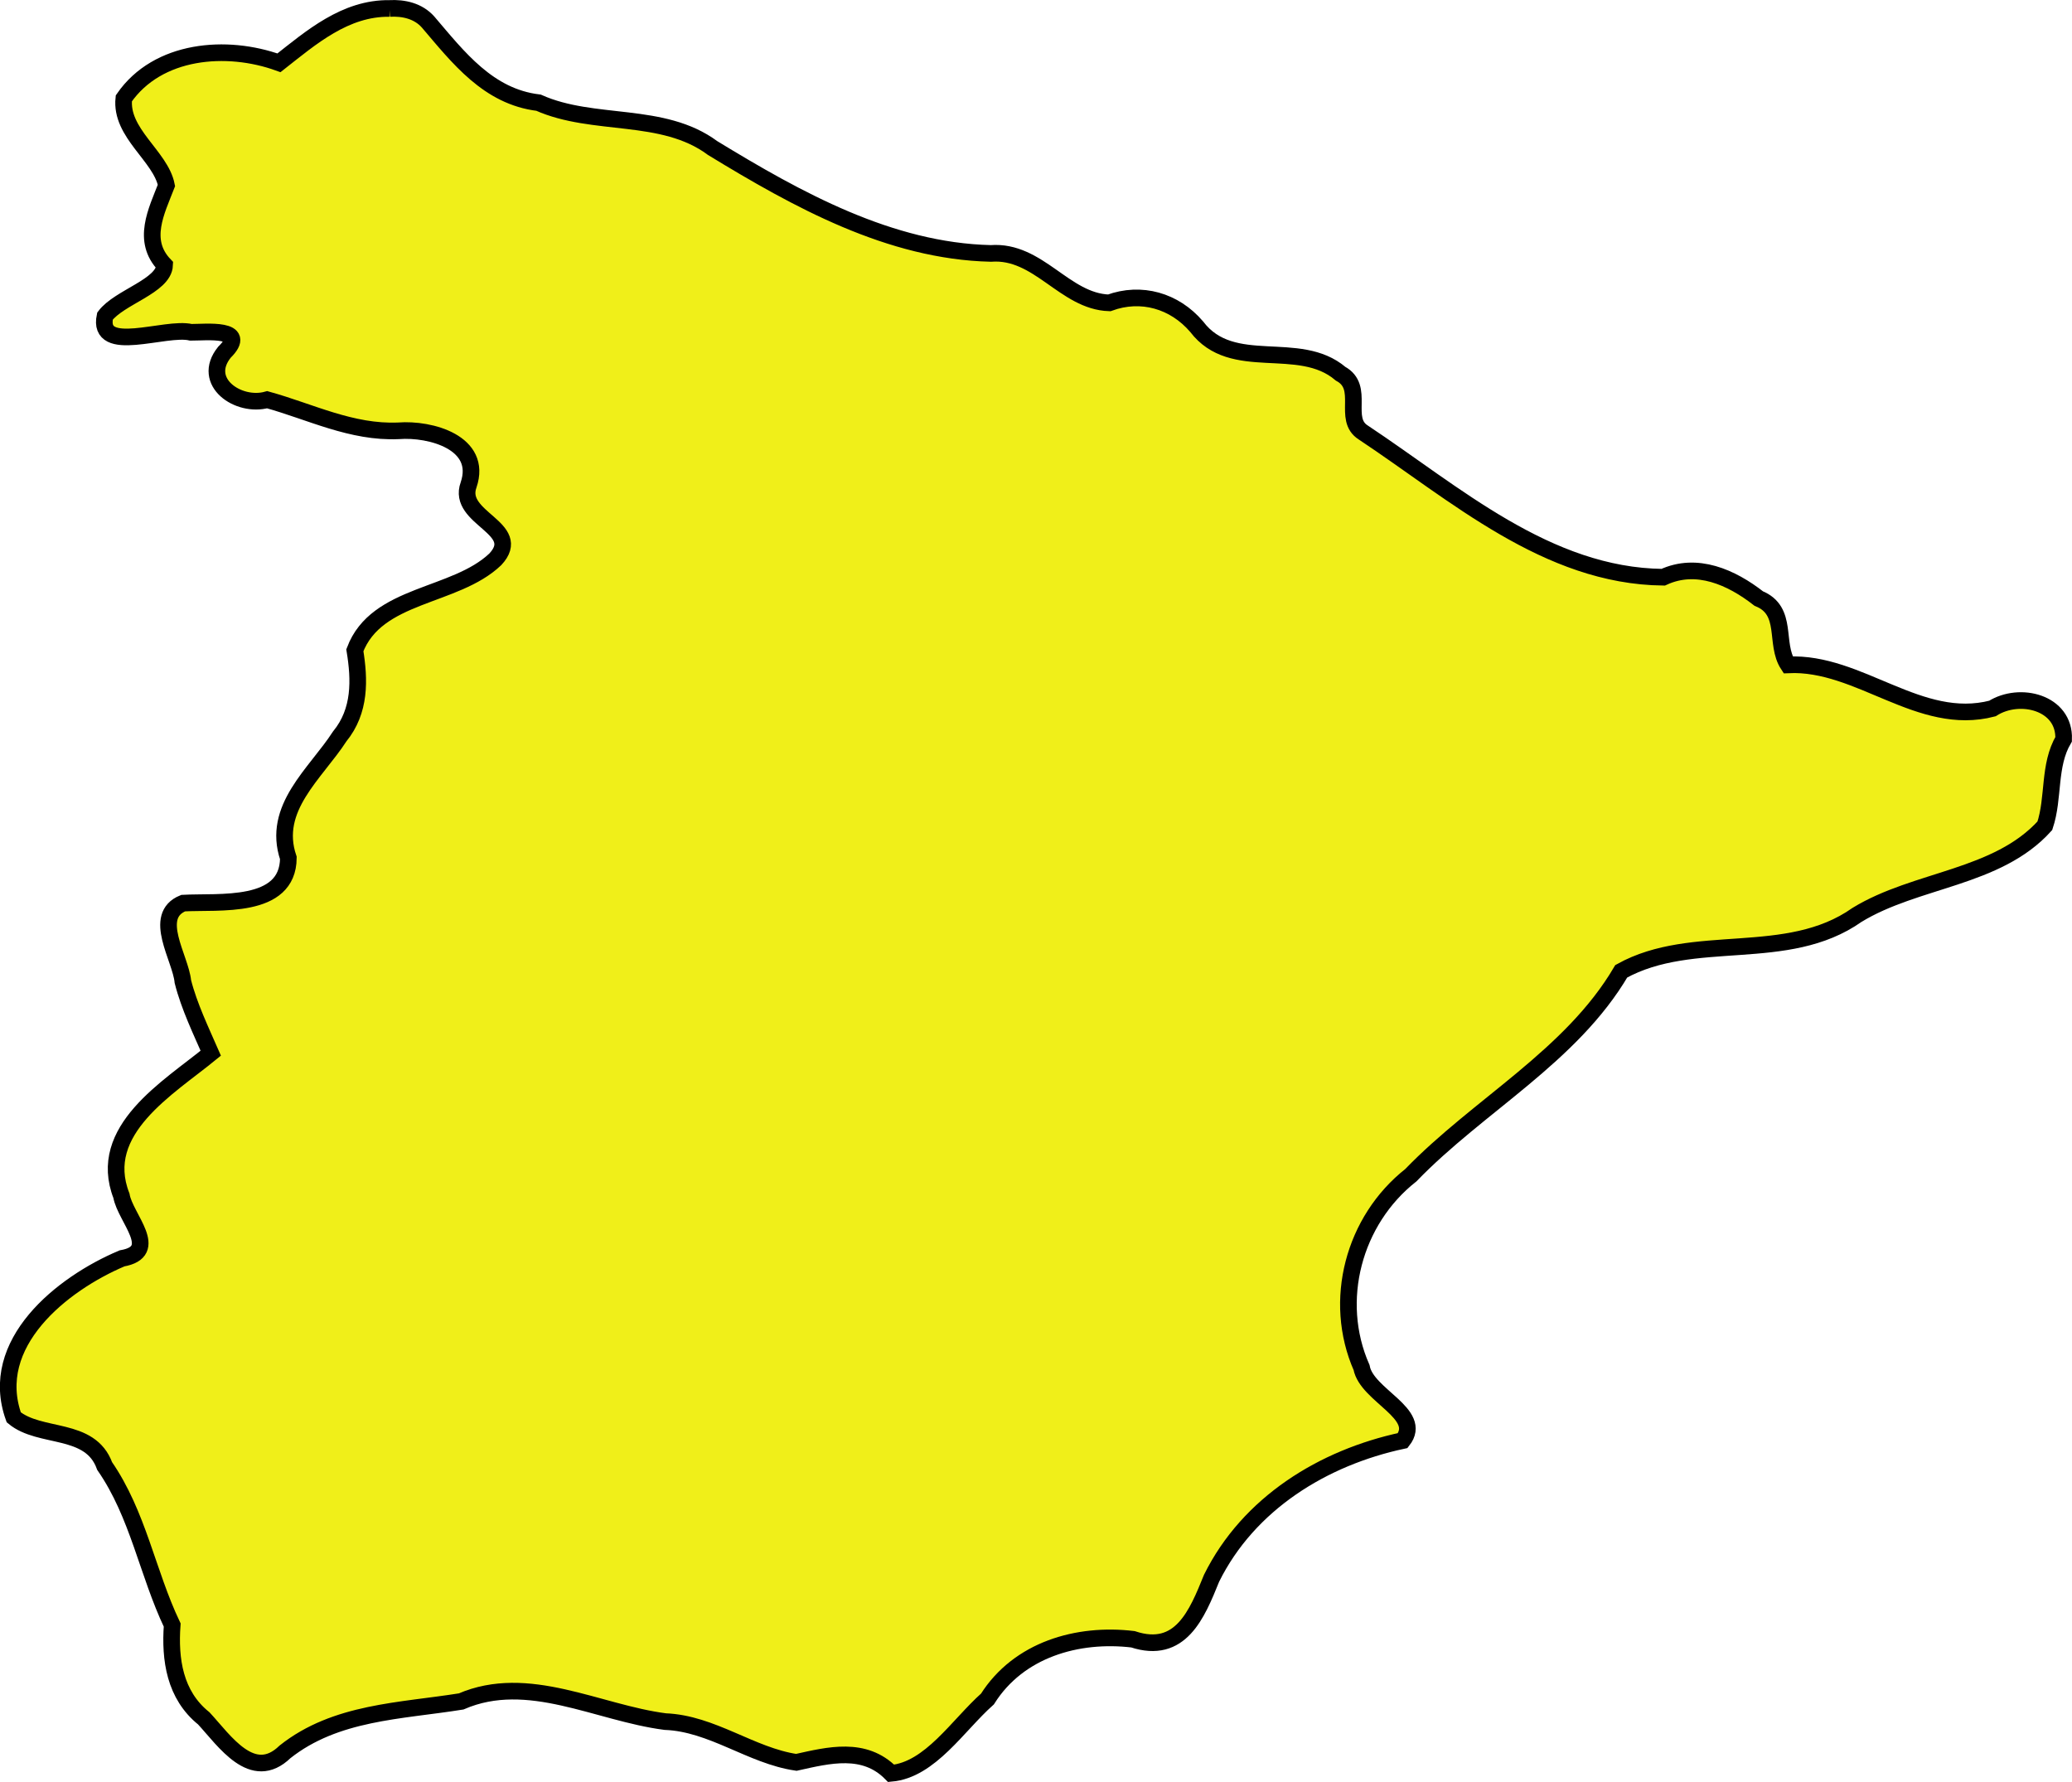 <?xml version="1.0" encoding="UTF-8" standalone="no"?>
<!-- Created with Inkscape (http://www.inkscape.org/) -->

<svg
   width="188.332"
   height="161.961"
   viewBox="0 0 49.83 42.852"
   version="1.1"
   id="svg44695"
   inkscape:version="1.2.2 (732a01da63, 2022-12-09)"
   sodipodi:docname="spain.svg"
   xmlns:inkscape="http://www.inkscape.org/namespaces/inkscape"
   xmlns:sodipodi="http://sodipodi.sourceforge.net/DTD/sodipodi-0.dtd"
   xmlns="http://www.w3.org/2000/svg"
   xmlns:svg="http://www.w3.org/2000/svg">
  <sodipodi:namedview
     id="namedview44697"
     pagecolor="#ffffff"
     bordercolor="#000000"
     borderopacity="0.25"
     inkscape:showpageshadow="2"
     inkscape:pageopacity="0.0"
     inkscape:pagecheckerboard="0"
     inkscape:deskcolor="#d1d1d1"
     inkscape:document-units="mm"
     showgrid="false"
     inkscape:zoom="0.72515432"
     inkscape:cx="-546.78017"
     inkscape:cy="-162.03448"
     inkscape:window-width="1920"
     inkscape:window-height="1001"
     inkscape:window-x="-9"
     inkscape:window-y="-9"
     inkscape:window-maximized="1"
     inkscape:current-layer="layer1" />
  <defs
     id="defs44692" />
  <g
     inkscape:label="Layer 1"
     inkscape:groupmode="layer"
     id="layer1"
     transform="translate(-48.71,-191.153)">
    <path
       style="fill:#f0ef19;fill-opacity:1;stroke:#000000;stroke-width:0.4;stroke-dasharray:none"
       d="m 58.079,191.356 c -1.068,-0.015 -1.889,0.701 -2.66,1.307 -1.256,-0.455 -2.917,-0.324 -3.731,0.855 -0.091,0.837 0.886,1.387 1.025,2.094 -0.24,0.619 -0.609,1.326 -0.044,1.915 -0.021,0.506 -1.09,0.769 -1.434,1.227 -0.199,0.941 1.456,0.242 2.067,0.39 0.356,7.9e-4 1.41,-0.116 0.804,0.481 -0.571,0.713 0.339,1.334 1.029,1.14 1.038,0.287 2.03,0.798 3.158,0.748 0.774,-0.061 2.032,0.287 1.686,1.301 -0.295,0.811 1.348,1.033 0.643,1.789 -0.973,0.926 -2.857,0.81 -3.378,2.187 0.116,0.709 0.139,1.457 -0.364,2.072 -0.579,0.895 -1.644,1.721 -1.235,2.924 -0.009,1.241 -1.672,1.037 -2.529,1.085 -0.761,0.309 -0.062,1.319 -0.008,1.886 0.149,0.593 0.446,1.207 0.671,1.723 -1.018,0.834 -2.764,1.85 -2.148,3.43 0.092,0.534 0.958,1.338 0.014,1.504 -1.45,0.612 -3.244,2.047 -2.604,3.823 0.637,0.528 1.839,0.211 2.186,1.171 0.806,1.165 1.027,2.569 1.624,3.824 -0.059,0.823 0.058,1.68 0.761,2.245 0.496,0.536 1.171,1.562 1.953,0.804 1.217,-0.965 2.778,-0.978 4.236,-1.212 1.611,-0.696 3.284,0.276 4.907,0.485 1.132,0.044 2.065,0.82 3.153,0.98 0.782,-0.174 1.634,-0.391 2.28,0.264 0.94,-0.084 1.607,-1.157 2.317,-1.788 0.749,-1.187 2.165,-1.595 3.498,-1.436 1.146,0.378 1.541,-0.602 1.892,-1.469 0.891,-1.798 2.681,-2.9 4.596,-3.309 0.508,-0.647 -0.864,-1.08 -0.989,-1.756 -0.708,-1.609 -0.192,-3.541 1.184,-4.625 1.629,-1.686 3.859,-2.859 5.061,-4.905 1.736,-0.963 3.982,-0.165 5.67,-1.356 1.419,-0.868 3.368,-0.873 4.517,-2.143 0.227,-0.681 0.08,-1.449 0.452,-2.081 0.031,-0.889 -1.061,-1.154 -1.713,-0.739 -1.756,0.456 -3.196,-1.131 -4.912,-1.05 -0.338,-0.514 0.015,-1.301 -0.707,-1.594 -0.655,-0.512 -1.491,-0.888 -2.299,-0.513 -2.795,-0.03 -5.006,-2.017 -7.213,-3.481 -0.511,-0.323 0.059,-1.085 -0.545,-1.413 -1.005,-0.856 -2.602,0.003 -3.461,-1.131 -0.534,-0.625 -1.334,-0.855 -2.104,-0.573 -1.077,-0.036 -1.696,-1.276 -2.847,-1.189 -2.431,-0.057 -4.653,-1.292 -6.69,-2.534 -1.202,-0.892 -2.859,-0.499 -4.187,-1.091 -1.209,-0.144 -1.93,-1.089 -2.657,-1.941 -0.236,-0.264 -0.584,-0.344 -0.926,-0.325 z"
       id="path121962" />
  </g>
</svg>
